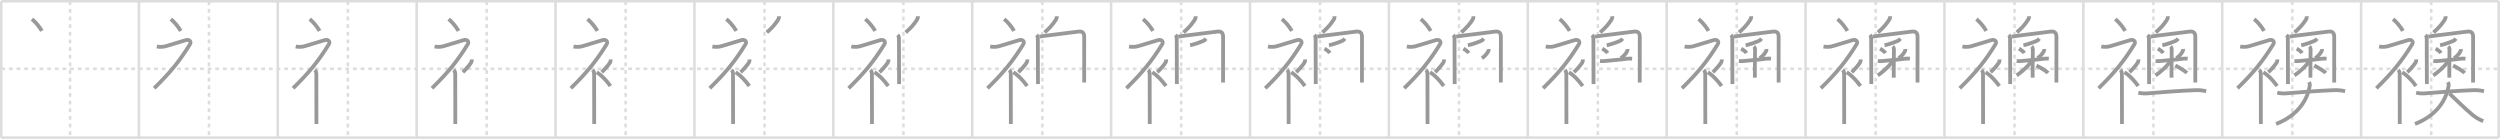 <svg width="1962px" height="109px" viewBox="0 0 1962 109" xmlns="http://www.w3.org/2000/svg" xmlns:xlink="http://www.w3.org/1999/xlink" xml:space="preserve" version="1.1" baseProfile="full">
<line x1="1" y1="1" x2="1961" y2="1" style="stroke:#ddd;stroke-width:2"></line>
<line x1="1" y1="1" x2="1" y2="108" style="stroke:#ddd;stroke-width:2"></line>
<line x1="1" y1="108" x2="1961" y2="108" style="stroke:#ddd;stroke-width:2"></line>
<line x1="1961" y1="1" x2="1961" y2="108" style="stroke:#ddd;stroke-width:2"></line>
<line x1="109" y1="1" x2="109" y2="108" style="stroke:#ddd;stroke-width:2"></line>
<line x1="218" y1="1" x2="218" y2="108" style="stroke:#ddd;stroke-width:2"></line>
<line x1="327" y1="1" x2="327" y2="108" style="stroke:#ddd;stroke-width:2"></line>
<line x1="436" y1="1" x2="436" y2="108" style="stroke:#ddd;stroke-width:2"></line>
<line x1="545" y1="1" x2="545" y2="108" style="stroke:#ddd;stroke-width:2"></line>
<line x1="654" y1="1" x2="654" y2="108" style="stroke:#ddd;stroke-width:2"></line>
<line x1="763" y1="1" x2="763" y2="108" style="stroke:#ddd;stroke-width:2"></line>
<line x1="872" y1="1" x2="872" y2="108" style="stroke:#ddd;stroke-width:2"></line>
<line x1="981" y1="1" x2="981" y2="108" style="stroke:#ddd;stroke-width:2"></line>
<line x1="1090" y1="1" x2="1090" y2="108" style="stroke:#ddd;stroke-width:2"></line>
<line x1="1199" y1="1" x2="1199" y2="108" style="stroke:#ddd;stroke-width:2"></line>
<line x1="1308" y1="1" x2="1308" y2="108" style="stroke:#ddd;stroke-width:2"></line>
<line x1="1417" y1="1" x2="1417" y2="108" style="stroke:#ddd;stroke-width:2"></line>
<line x1="1526" y1="1" x2="1526" y2="108" style="stroke:#ddd;stroke-width:2"></line>
<line x1="1635" y1="1" x2="1635" y2="108" style="stroke:#ddd;stroke-width:2"></line>
<line x1="1744" y1="1" x2="1744" y2="108" style="stroke:#ddd;stroke-width:2"></line>
<line x1="1853" y1="1" x2="1853" y2="108" style="stroke:#ddd;stroke-width:2"></line>
<line x1="1" y1="54" x2="1961" y2="54" style="stroke:#ddd;stroke-width:2;stroke-dasharray:3 3"></line>
<line x1="55" y1="1" x2="55" y2="108" style="stroke:#ddd;stroke-width:2;stroke-dasharray:3 3"></line>
<line x1="164" y1="1" x2="164" y2="108" style="stroke:#ddd;stroke-width:2;stroke-dasharray:3 3"></line>
<line x1="273" y1="1" x2="273" y2="108" style="stroke:#ddd;stroke-width:2;stroke-dasharray:3 3"></line>
<line x1="382" y1="1" x2="382" y2="108" style="stroke:#ddd;stroke-width:2;stroke-dasharray:3 3"></line>
<line x1="491" y1="1" x2="491" y2="108" style="stroke:#ddd;stroke-width:2;stroke-dasharray:3 3"></line>
<line x1="600" y1="1" x2="600" y2="108" style="stroke:#ddd;stroke-width:2;stroke-dasharray:3 3"></line>
<line x1="709" y1="1" x2="709" y2="108" style="stroke:#ddd;stroke-width:2;stroke-dasharray:3 3"></line>
<line x1="818" y1="1" x2="818" y2="108" style="stroke:#ddd;stroke-width:2;stroke-dasharray:3 3"></line>
<line x1="927" y1="1" x2="927" y2="108" style="stroke:#ddd;stroke-width:2;stroke-dasharray:3 3"></line>
<line x1="1036" y1="1" x2="1036" y2="108" style="stroke:#ddd;stroke-width:2;stroke-dasharray:3 3"></line>
<line x1="1145" y1="1" x2="1145" y2="108" style="stroke:#ddd;stroke-width:2;stroke-dasharray:3 3"></line>
<line x1="1254" y1="1" x2="1254" y2="108" style="stroke:#ddd;stroke-width:2;stroke-dasharray:3 3"></line>
<line x1="1363" y1="1" x2="1363" y2="108" style="stroke:#ddd;stroke-width:2;stroke-dasharray:3 3"></line>
<line x1="1472" y1="1" x2="1472" y2="108" style="stroke:#ddd;stroke-width:2;stroke-dasharray:3 3"></line>
<line x1="1581" y1="1" x2="1581" y2="108" style="stroke:#ddd;stroke-width:2;stroke-dasharray:3 3"></line>
<line x1="1690" y1="1" x2="1690" y2="108" style="stroke:#ddd;stroke-width:2;stroke-dasharray:3 3"></line>
<line x1="1799" y1="1" x2="1799" y2="108" style="stroke:#ddd;stroke-width:2;stroke-dasharray:3 3"></line>
<line x1="1908" y1="1" x2="1908" y2="108" style="stroke:#ddd;stroke-width:2;stroke-dasharray:3 3"></line>
<path d="M25.08,15c2.65,2.18,5.48,5.44,7.75,9.25" style="fill:none;stroke:#999;stroke-width:3"></path>

<path d="M134.08,15c2.65,2.18,5.48,5.44,7.75,9.25" style="fill:none;stroke:#999;stroke-width:3"></path>
<path d="M123.08,36.5c2.58,0.51,5.31,0.36,7.69-0.45c4.58-1.36,12.65-3.82,15.06-4.55c2.5-0.75,4.67,0.95,3.25,3.25C140.75,48.25,133.5,57,121.0,69.25" style="fill:none;stroke:#999;stroke-width:3"></path>

<path d="M243.08,15c2.65,2.18,5.48,5.44,7.75,9.25" style="fill:none;stroke:#999;stroke-width:3"></path>
<path d="M232.08,36.5c2.58,0.51,5.31,0.36,7.69-0.45c4.58-1.36,12.65-3.82,15.06-4.55c2.5-0.75,4.67,0.95,3.25,3.25C249.75,48.25,242.5,57,230.0,69.25" style="fill:none;stroke:#999;stroke-width:3"></path>
<path d="M247.11,54.9c0.87,0.87,1.16,2.1,1.16,3.35c0,7.17,0.05,21.74,0.05,31.51c0,3.21,0,5.88,0,7.54" style="fill:none;stroke:#999;stroke-width:3"></path>

<path d="M352.08,15c2.65,2.18,5.48,5.44,7.75,9.25" style="fill:none;stroke:#999;stroke-width:3"></path>
<path d="M341.08,36.5c2.58,0.51,5.31,0.36,7.69-0.45c4.58-1.36,12.65-3.82,15.06-4.55c2.5-0.75,4.67,0.95,3.25,3.25C358.75,48.25,351.5,57,339.0,69.25" style="fill:none;stroke:#999;stroke-width:3"></path>
<path d="M356.11,54.9c0.87,0.87,1.16,2.1,1.16,3.35c0,7.17,0.05,21.74,0.05,31.51c0,3.21,0,5.88,0,7.54" style="fill:none;stroke:#999;stroke-width:3"></path>
<path d="M370.25,46.64c0.04,1.06-0.1,1.83-0.5,2.45c-1.2,1.87-4.1,5.36-6.5,7.57" style="fill:none;stroke:#999;stroke-width:3"></path>

<path d="M461.08,15c2.65,2.18,5.48,5.44,7.75,9.25" style="fill:none;stroke:#999;stroke-width:3"></path>
<path d="M450.08,36.5c2.58,0.51,5.31,0.36,7.69-0.45c4.58-1.36,12.65-3.82,15.06-4.55c2.5-0.75,4.67,0.95,3.25,3.25C467.75,48.25,460.5,57,448.0,69.25" style="fill:none;stroke:#999;stroke-width:3"></path>
<path d="M465.11,54.9c0.87,0.87,1.16,2.1,1.16,3.35c0,7.17,0.05,21.74,0.05,31.51c0,3.21,0,5.88,0,7.54" style="fill:none;stroke:#999;stroke-width:3"></path>
<path d="M479.25,46.64c0.04,1.06-0.1,1.83-0.5,2.45c-1.2,1.87-4.1,5.36-6.5,7.57" style="fill:none;stroke:#999;stroke-width:3"></path>
<path d="M468.33,56.66c3.93,2.65,7.38,6.2,10.74,10.84" style="fill:none;stroke:#999;stroke-width:3"></path>

<path d="M570.08,15c2.65,2.18,5.48,5.44,7.75,9.25" style="fill:none;stroke:#999;stroke-width:3"></path>
<path d="M559.08,36.5c2.58,0.51,5.31,0.36,7.69-0.45c4.58-1.36,12.65-3.82,15.06-4.55c2.5-0.75,4.67,0.95,3.25,3.25C576.75,48.25,569.5,57,557.0,69.25" style="fill:none;stroke:#999;stroke-width:3"></path>
<path d="M574.11,54.9c0.87,0.87,1.16,2.1,1.16,3.35c0,7.17,0.05,21.74,0.05,31.51c0,3.21,0,5.88,0,7.54" style="fill:none;stroke:#999;stroke-width:3"></path>
<path d="M588.25,46.64c0.04,1.06-0.1,1.83-0.5,2.45c-1.2,1.87-4.1,5.36-6.5,7.57" style="fill:none;stroke:#999;stroke-width:3"></path>
<path d="M577.33,56.66c3.93,2.65,7.38,6.2,10.74,10.84" style="fill:none;stroke:#999;stroke-width:3"></path>
<path d="M611.37,12.75c0.04,1.22-0.38,2.25-1.04,3.22c-2.33,3.41-4.13,5.63-8.54,9.46" style="fill:none;stroke:#999;stroke-width:3"></path>

<path d="M679.08,15c2.65,2.18,5.48,5.44,7.75,9.25" style="fill:none;stroke:#999;stroke-width:3"></path>
<path d="M668.08,36.5c2.58,0.51,5.31,0.36,7.69-0.45c4.58-1.36,12.65-3.82,15.06-4.55c2.5-0.75,4.67,0.95,3.25,3.25C685.75,48.25,678.5,57,666.0,69.25" style="fill:none;stroke:#999;stroke-width:3"></path>
<path d="M683.11,54.9c0.87,0.87,1.16,2.1,1.16,3.35c0,7.17,0.05,21.74,0.05,31.51c0,3.21,0,5.88,0,7.54" style="fill:none;stroke:#999;stroke-width:3"></path>
<path d="M697.25,46.64c0.04,1.06-0.1,1.83-0.5,2.45c-1.2,1.87-4.1,5.36-6.5,7.57" style="fill:none;stroke:#999;stroke-width:3"></path>
<path d="M686.33,56.66c3.93,2.65,7.38,6.2,10.74,10.84" style="fill:none;stroke:#999;stroke-width:3"></path>
<path d="M720.37,12.75c0.04,1.22-0.38,2.25-1.04,3.22c-2.33,3.41-4.13,5.63-8.54,9.46" style="fill:none;stroke:#999;stroke-width:3"></path>
<path d="M704.47,27.42c0.87,0.87,1.07,1.92,1.03,3.54c-0.02,0.84,0.02,14.86,0.07,25.91c0.01,3.5,0.03,6.71,0.04,9.1" style="fill:none;stroke:#999;stroke-width:3"></path>

<path d="M788.08,15c2.65,2.18,5.48,5.44,7.75,9.25" style="fill:none;stroke:#999;stroke-width:3"></path>
<path d="M777.08,36.5c2.58,0.51,5.31,0.36,7.69-0.45c4.58-1.36,12.65-3.82,15.06-4.55c2.5-0.75,4.67,0.95,3.25,3.25C794.75,48.25,787.5,57,775.0,69.25" style="fill:none;stroke:#999;stroke-width:3"></path>
<path d="M792.11,54.9c0.87,0.87,1.16,2.1,1.16,3.35c0,7.17,0.05,21.74,0.05,31.51c0,3.21,0,5.88,0,7.54" style="fill:none;stroke:#999;stroke-width:3"></path>
<path d="M806.25,46.64c0.04,1.06-0.1,1.83-0.5,2.45c-1.2,1.87-4.1,5.36-6.5,7.57" style="fill:none;stroke:#999;stroke-width:3"></path>
<path d="M795.33,56.66c3.93,2.65,7.38,6.2,10.74,10.84" style="fill:none;stroke:#999;stroke-width:3"></path>
<path d="M829.37,12.75c0.04,1.22-0.38,2.25-1.04,3.22c-2.33,3.41-4.13,5.63-8.54,9.46" style="fill:none;stroke:#999;stroke-width:3"></path>
<path d="M813.47,27.42c0.87,0.87,1.07,1.92,1.03,3.54c-0.02,0.84,0.02,14.86,0.07,25.91c0.01,3.5,0.03,6.71,0.04,9.1" style="fill:none;stroke:#999;stroke-width:3"></path>
<path d="M815.75,28.76c4.4-0.85,24.49-3.05,30.2-3.92c3.53-0.54,4.95,0.87,4.94,4.16c-0.02,5.72-0.02,20.47-0.02,29.25c0,3.21,0,5.62,0,6.5" style="fill:none;stroke:#999;stroke-width:3"></path>

<path d="M897.08,15c2.65,2.18,5.48,5.44,7.75,9.25" style="fill:none;stroke:#999;stroke-width:3"></path>
<path d="M886.08,36.5c2.58,0.51,5.31,0.36,7.69-0.45c4.58-1.36,12.65-3.82,15.06-4.55c2.5-0.75,4.67,0.95,3.25,3.25C903.75,48.25,896.5,57,884.0,69.25" style="fill:none;stroke:#999;stroke-width:3"></path>
<path d="M901.11,54.9c0.87,0.87,1.16,2.1,1.16,3.35c0,7.17,0.05,21.74,0.05,31.51c0,3.21,0,5.88,0,7.54" style="fill:none;stroke:#999;stroke-width:3"></path>
<path d="M915.25,46.64c0.04,1.06-0.1,1.83-0.5,2.45c-1.2,1.87-4.1,5.36-6.5,7.57" style="fill:none;stroke:#999;stroke-width:3"></path>
<path d="M904.33,56.66c3.93,2.65,7.38,6.2,10.74,10.84" style="fill:none;stroke:#999;stroke-width:3"></path>
<path d="M938.37,12.75c0.04,1.22-0.38,2.25-1.04,3.22c-2.33,3.41-4.13,5.63-8.54,9.46" style="fill:none;stroke:#999;stroke-width:3"></path>
<path d="M922.47,27.42c0.87,0.87,1.07,1.92,1.03,3.54c-0.02,0.84,0.02,14.86,0.07,25.91c0.01,3.5,0.03,6.71,0.04,9.1" style="fill:none;stroke:#999;stroke-width:3"></path>
<path d="M924.75,28.76c4.4-0.85,24.49-3.05,30.2-3.92c3.53-0.54,4.95,0.87,4.94,4.16c-0.02,5.72-0.02,20.47-0.02,29.25c0,3.21,0,5.62,0,6.5" style="fill:none;stroke:#999;stroke-width:3"></path>
<path d="M946.419,30.29 c -0.491,0.608 -0.812,1.178 -1.738,1.645 -1.876,0.946 -8.123,3.136 -10.708,3.576" style="fill:none;stroke:#999;stroke-width:3"></path>

<path d="M1006.08,15c2.65,2.18,5.48,5.44,7.75,9.25" style="fill:none;stroke:#999;stroke-width:3"></path>
<path d="M995.08,36.5c2.58,0.51,5.31,0.36,7.69-0.45c4.58-1.36,12.65-3.82,15.06-4.55c2.5-0.75,4.67,0.95,3.25,3.25C1012.75,48.25,1005.5,57,993.0,69.25" style="fill:none;stroke:#999;stroke-width:3"></path>
<path d="M1010.11,54.9c0.87,0.87,1.16,2.1,1.16,3.35c0,7.17,0.05,21.74,0.05,31.51c0,3.21,0,5.88,0,7.54" style="fill:none;stroke:#999;stroke-width:3"></path>
<path d="M1024.25,46.64c0.04,1.06-0.1,1.83-0.5,2.45c-1.2,1.87-4.1,5.36-6.5,7.57" style="fill:none;stroke:#999;stroke-width:3"></path>
<path d="M1013.33,56.66c3.93,2.65,7.38,6.2,10.74,10.84" style="fill:none;stroke:#999;stroke-width:3"></path>
<path d="M1047.37,12.75c0.04,1.22-0.38,2.25-1.04,3.22c-2.33,3.41-4.13,5.63-8.54,9.46" style="fill:none;stroke:#999;stroke-width:3"></path>
<path d="M1031.47,27.42c0.87,0.87,1.07,1.92,1.03,3.54c-0.02,0.84,0.02,14.86,0.07,25.91c0.01,3.5,0.03,6.71,0.04,9.1" style="fill:none;stroke:#999;stroke-width:3"></path>
<path d="M1033.75,28.76c4.4-0.85,24.49-3.05,30.2-3.92c3.53-0.54,4.95,0.87,4.94,4.16c-0.02,5.72-0.02,20.47-0.02,29.25c0,3.21,0,5.62,0,6.5" style="fill:none;stroke:#999;stroke-width:3"></path>
<path d="M1055.419,30.29 c -0.491,0.608 -0.812,1.178 -1.738,1.645 -1.876,0.946 -8.123,3.136 -10.708,3.576" style="fill:none;stroke:#999;stroke-width:3"></path>
<path d="M1039.49,38.165 c 1.52,0.88 3.348,2.195 4.19,3.465" style="fill:none;stroke:#999;stroke-width:3"></path>

<path d="M1115.08,15c2.65,2.18,5.48,5.44,7.75,9.25" style="fill:none;stroke:#999;stroke-width:3"></path>
<path d="M1104.08,36.5c2.58,0.51,5.31,0.36,7.69-0.45c4.58-1.36,12.65-3.82,15.06-4.55c2.5-0.75,4.67,0.95,3.25,3.25C1121.75,48.25,1114.5,57,1102.0,69.25" style="fill:none;stroke:#999;stroke-width:3"></path>
<path d="M1119.11,54.9c0.87,0.87,1.16,2.1,1.16,3.35c0,7.17,0.05,21.74,0.05,31.51c0,3.21,0,5.88,0,7.54" style="fill:none;stroke:#999;stroke-width:3"></path>
<path d="M1133.25,46.64c0.04,1.06-0.1,1.83-0.5,2.45c-1.2,1.87-4.1,5.36-6.5,7.57" style="fill:none;stroke:#999;stroke-width:3"></path>
<path d="M1122.33,56.66c3.93,2.65,7.38,6.2,10.74,10.84" style="fill:none;stroke:#999;stroke-width:3"></path>
<path d="M1156.37,12.75c0.04,1.22-0.38,2.25-1.04,3.22c-2.33,3.41-4.13,5.63-8.54,9.46" style="fill:none;stroke:#999;stroke-width:3"></path>
<path d="M1140.47,27.42c0.87,0.87,1.07,1.92,1.03,3.54c-0.02,0.84,0.02,14.86,0.07,25.91c0.01,3.5,0.03,6.71,0.04,9.1" style="fill:none;stroke:#999;stroke-width:3"></path>
<path d="M1142.75,28.76c4.4-0.85,24.49-3.05,30.2-3.92c3.53-0.54,4.95,0.87,4.94,4.16c-0.02,5.72-0.02,20.47-0.02,29.25c0,3.21,0,5.62,0,6.5" style="fill:none;stroke:#999;stroke-width:3"></path>
<path d="M1164.419,30.29 c -0.491,0.608 -0.812,1.178 -1.738,1.645 -1.876,0.946 -8.123,3.136 -10.708,3.576" style="fill:none;stroke:#999;stroke-width:3"></path>
<path d="M1148.49,38.165 c 1.52,0.88 3.348,2.195 4.19,3.465" style="fill:none;stroke:#999;stroke-width:3"></path>
<path d="M1168.29,38.494 c 0.05,0.56 -0.04,1.09 -0.26,1.6 -0.73,1.699 -2.921,4.337 -5.04,5.555" style="fill:none;stroke:#999;stroke-width:3"></path>

<path d="M1224.08,15c2.65,2.18,5.48,5.44,7.75,9.25" style="fill:none;stroke:#999;stroke-width:3"></path>
<path d="M1213.08,36.5c2.58,0.51,5.31,0.36,7.69-0.45c4.58-1.36,12.65-3.82,15.06-4.55c2.5-0.75,4.67,0.95,3.25,3.25C1230.75,48.25,1223.5,57,1211.0,69.25" style="fill:none;stroke:#999;stroke-width:3"></path>
<path d="M1228.11,54.9c0.87,0.87,1.16,2.1,1.16,3.35c0,7.17,0.05,21.74,0.05,31.51c0,3.21,0,5.88,0,7.54" style="fill:none;stroke:#999;stroke-width:3"></path>
<path d="M1242.25,46.64c0.04,1.06-0.1,1.83-0.5,2.45c-1.2,1.87-4.1,5.36-6.5,7.57" style="fill:none;stroke:#999;stroke-width:3"></path>
<path d="M1231.33,56.66c3.93,2.65,7.38,6.2,10.74,10.84" style="fill:none;stroke:#999;stroke-width:3"></path>
<path d="M1265.37,12.75c0.04,1.22-0.38,2.25-1.04,3.22c-2.33,3.41-4.13,5.63-8.54,9.46" style="fill:none;stroke:#999;stroke-width:3"></path>
<path d="M1249.47,27.42c0.87,0.87,1.07,1.92,1.03,3.54c-0.02,0.84,0.02,14.86,0.07,25.91c0.01,3.5,0.03,6.71,0.04,9.1" style="fill:none;stroke:#999;stroke-width:3"></path>
<path d="M1251.75,28.76c4.4-0.85,24.49-3.05,30.2-3.92c3.53-0.54,4.95,0.87,4.94,4.16c-0.02,5.72-0.02,20.47-0.02,29.25c0,3.21,0,5.62,0,6.5" style="fill:none;stroke:#999;stroke-width:3"></path>
<path d="M1273.419,30.29 c -0.491,0.608 -0.812,1.178 -1.738,1.645 -1.876,0.946 -8.123,3.136 -10.708,3.576" style="fill:none;stroke:#999;stroke-width:3"></path>
<path d="M1257.49,38.165 c 1.52,0.88 3.348,2.195 4.19,3.465" style="fill:none;stroke:#999;stroke-width:3"></path>
<path d="M1277.29,38.494 c 0.05,0.56 -0.04,1.09 -0.26,1.6 -0.73,1.699 -2.921,4.337 -5.04,5.555" style="fill:none;stroke:#999;stroke-width:3"></path>
<path d="M1255.67,47.92c1.66,0.13,3.31,0.09,4.94-0.14c4.36-0.5,10.26-0.86,16.09-1.66c1.38-0.19,2.82-0.2,4.19-0.06" style="fill:none;stroke:#999;stroke-width:3"></path>

<path d="M1333.08,15c2.65,2.18,5.48,5.44,7.75,9.25" style="fill:none;stroke:#999;stroke-width:3"></path>
<path d="M1322.08,36.5c2.58,0.51,5.31,0.36,7.69-0.45c4.58-1.36,12.65-3.82,15.06-4.55c2.5-0.75,4.67,0.95,3.25,3.25C1339.75,48.25,1332.5,57,1320.0,69.25" style="fill:none;stroke:#999;stroke-width:3"></path>
<path d="M1337.11,54.9c0.87,0.87,1.16,2.1,1.16,3.35c0,7.17,0.05,21.74,0.05,31.51c0,3.21,0,5.88,0,7.54" style="fill:none;stroke:#999;stroke-width:3"></path>
<path d="M1351.25,46.64c0.04,1.06-0.1,1.83-0.5,2.45c-1.2,1.87-4.1,5.36-6.5,7.57" style="fill:none;stroke:#999;stroke-width:3"></path>
<path d="M1340.33,56.66c3.93,2.65,7.38,6.2,10.74,10.84" style="fill:none;stroke:#999;stroke-width:3"></path>
<path d="M1374.37,12.75c0.04,1.22-0.38,2.25-1.04,3.22c-2.33,3.41-4.13,5.63-8.54,9.46" style="fill:none;stroke:#999;stroke-width:3"></path>
<path d="M1358.47,27.42c0.87,0.87,1.07,1.92,1.03,3.54c-0.02,0.84,0.02,14.86,0.07,25.91c0.01,3.5,0.03,6.71,0.04,9.1" style="fill:none;stroke:#999;stroke-width:3"></path>
<path d="M1360.75,28.76c4.4-0.85,24.49-3.05,30.2-3.92c3.53-0.54,4.95,0.87,4.94,4.16c-0.02,5.72-0.02,20.47-0.02,29.25c0,3.21,0,5.62,0,6.5" style="fill:none;stroke:#999;stroke-width:3"></path>
<path d="M1382.419,30.29 c -0.491,0.608 -0.812,1.178 -1.738,1.645 -1.876,0.946 -8.123,3.136 -10.708,3.576" style="fill:none;stroke:#999;stroke-width:3"></path>
<path d="M1366.49,38.165 c 1.52,0.88 3.348,2.195 4.19,3.465" style="fill:none;stroke:#999;stroke-width:3"></path>
<path d="M1386.29,38.494 c 0.05,0.56 -0.04,1.09 -0.26,1.6 -0.73,1.699 -2.921,4.337 -5.04,5.555" style="fill:none;stroke:#999;stroke-width:3"></path>
<path d="M1364.67,47.92c1.66,0.13,3.31,0.09,4.94-0.14c4.36-0.5,10.26-0.86,16.09-1.66c1.38-0.19,2.82-0.2,4.19-0.06" style="fill:none;stroke:#999;stroke-width:3"></path>
<path d="M1376.4,36.504 c 0.71,0.62 0.97,1.6 0.96,2.33 -0.07,4.16 -0.15,9.609 -0.15,16.299 0,2.19 0,4.2 0.02,5.81" style="fill:none;stroke:#999;stroke-width:3"></path>

<path d="M1442.08,15c2.65,2.18,5.48,5.44,7.75,9.25" style="fill:none;stroke:#999;stroke-width:3"></path>
<path d="M1431.08,36.5c2.58,0.51,5.31,0.36,7.69-0.45c4.58-1.36,12.65-3.82,15.06-4.55c2.5-0.75,4.67,0.95,3.25,3.25C1448.75,48.25,1441.5,57,1429.0,69.25" style="fill:none;stroke:#999;stroke-width:3"></path>
<path d="M1446.11,54.9c0.87,0.87,1.16,2.1,1.16,3.35c0,7.17,0.05,21.74,0.05,31.51c0,3.21,0,5.88,0,7.54" style="fill:none;stroke:#999;stroke-width:3"></path>
<path d="M1460.25,46.64c0.04,1.06-0.1,1.83-0.5,2.45c-1.2,1.87-4.1,5.36-6.5,7.57" style="fill:none;stroke:#999;stroke-width:3"></path>
<path d="M1449.33,56.66c3.93,2.65,7.38,6.2,10.74,10.84" style="fill:none;stroke:#999;stroke-width:3"></path>
<path d="M1483.37,12.75c0.04,1.22-0.38,2.25-1.04,3.22c-2.33,3.41-4.13,5.63-8.54,9.46" style="fill:none;stroke:#999;stroke-width:3"></path>
<path d="M1467.47,27.42c0.87,0.87,1.07,1.92,1.03,3.54c-0.02,0.84,0.02,14.86,0.07,25.91c0.01,3.5,0.03,6.71,0.04,9.1" style="fill:none;stroke:#999;stroke-width:3"></path>
<path d="M1469.75,28.76c4.4-0.85,24.49-3.05,30.2-3.92c3.53-0.54,4.95,0.87,4.94,4.16c-0.02,5.72-0.02,20.47-0.02,29.25c0,3.21,0,5.62,0,6.5" style="fill:none;stroke:#999;stroke-width:3"></path>
<path d="M1491.419,30.29 c -0.491,0.608 -0.812,1.178 -1.738,1.645 -1.876,0.946 -8.123,3.136 -10.708,3.576" style="fill:none;stroke:#999;stroke-width:3"></path>
<path d="M1475.49,38.165 c 1.52,0.88 3.348,2.195 4.19,3.465" style="fill:none;stroke:#999;stroke-width:3"></path>
<path d="M1495.29,38.494 c 0.05,0.56 -0.04,1.09 -0.26,1.6 -0.73,1.699 -2.921,4.337 -5.04,5.555" style="fill:none;stroke:#999;stroke-width:3"></path>
<path d="M1473.67,47.92c1.66,0.13,3.31,0.09,4.94-0.14c4.36-0.5,10.26-0.86,16.09-1.66c1.38-0.19,2.82-0.2,4.19-0.06" style="fill:none;stroke:#999;stroke-width:3"></path>
<path d="M1485.4,36.504 c 0.71,0.62 0.97,1.6 0.96,2.33 -0.07,4.16 -0.15,9.609 -0.15,16.299 0,2.19 0,4.2 0.02,5.81" style="fill:none;stroke:#999;stroke-width:3"></path>
<path d="M1484.43,47.678 c 0.01,0.85 -0.06,1.528 -0.5,2.19 -1.252,1.885 -6.501,6.851 -10.26,9.325" style="fill:none;stroke:#999;stroke-width:3"></path>

<path d="M1551.08,15c2.65,2.18,5.48,5.44,7.75,9.25" style="fill:none;stroke:#999;stroke-width:3"></path>
<path d="M1540.08,36.5c2.58,0.51,5.31,0.36,7.69-0.45c4.58-1.36,12.65-3.82,15.06-4.55c2.5-0.75,4.67,0.95,3.25,3.25C1557.75,48.25,1550.5,57,1538.0,69.25" style="fill:none;stroke:#999;stroke-width:3"></path>
<path d="M1555.11,54.9c0.87,0.87,1.16,2.1,1.16,3.35c0,7.17,0.05,21.74,0.05,31.51c0,3.21,0,5.88,0,7.54" style="fill:none;stroke:#999;stroke-width:3"></path>
<path d="M1569.25,46.64c0.04,1.06-0.1,1.83-0.5,2.45c-1.2,1.87-4.1,5.36-6.5,7.57" style="fill:none;stroke:#999;stroke-width:3"></path>
<path d="M1558.33,56.66c3.93,2.65,7.38,6.2,10.74,10.84" style="fill:none;stroke:#999;stroke-width:3"></path>
<path d="M1592.37,12.75c0.04,1.22-0.38,2.25-1.04,3.22c-2.33,3.41-4.13,5.63-8.54,9.46" style="fill:none;stroke:#999;stroke-width:3"></path>
<path d="M1576.47,27.42c0.87,0.87,1.07,1.92,1.03,3.54c-0.02,0.84,0.02,14.86,0.07,25.91c0.01,3.5,0.03,6.71,0.04,9.1" style="fill:none;stroke:#999;stroke-width:3"></path>
<path d="M1578.75,28.76c4.4-0.85,24.49-3.05,30.2-3.92c3.53-0.54,4.95,0.87,4.94,4.16c-0.02,5.72-0.02,20.47-0.02,29.25c0,3.21,0,5.62,0,6.5" style="fill:none;stroke:#999;stroke-width:3"></path>
<path d="M1600.419,30.29 c -0.491,0.608 -0.812,1.178 -1.738,1.645 -1.876,0.946 -8.123,3.136 -10.708,3.576" style="fill:none;stroke:#999;stroke-width:3"></path>
<path d="M1584.49,38.165 c 1.52,0.88 3.348,2.195 4.19,3.465" style="fill:none;stroke:#999;stroke-width:3"></path>
<path d="M1604.29,38.494 c 0.05,0.56 -0.04,1.09 -0.26,1.6 -0.73,1.699 -2.921,4.337 -5.04,5.555" style="fill:none;stroke:#999;stroke-width:3"></path>
<path d="M1582.67,47.92c1.66,0.13,3.31,0.09,4.94-0.14c4.36-0.5,10.26-0.86,16.09-1.66c1.38-0.19,2.82-0.2,4.19-0.06" style="fill:none;stroke:#999;stroke-width:3"></path>
<path d="M1594.4,36.504 c 0.71,0.62 0.97,1.6 0.96,2.33 -0.07,4.16 -0.15,9.609 -0.15,16.299 0,2.19 0,4.2 0.02,5.81" style="fill:none;stroke:#999;stroke-width:3"></path>
<path d="M1593.43,47.678 c 0.01,0.85 -0.06,1.528 -0.5,2.19 -1.252,1.885 -6.501,6.851 -10.26,9.325" style="fill:none;stroke:#999;stroke-width:3"></path>
<path d="M1598.17,51.438 c 2.482,1.195 7.747,4.276 9.11,5.815" style="fill:none;stroke:#999;stroke-width:3"></path>

<path d="M1660.08,15c2.65,2.18,5.48,5.44,7.75,9.25" style="fill:none;stroke:#999;stroke-width:3"></path>
<path d="M1649.08,36.5c2.58,0.51,5.31,0.36,7.69-0.45c4.58-1.36,12.65-3.82,15.06-4.55c2.5-0.75,4.67,0.95,3.25,3.25C1666.75,48.25,1659.5,57,1647.0,69.25" style="fill:none;stroke:#999;stroke-width:3"></path>
<path d="M1664.11,54.9c0.87,0.87,1.16,2.1,1.16,3.35c0,7.17,0.05,21.74,0.05,31.51c0,3.21,0,5.88,0,7.54" style="fill:none;stroke:#999;stroke-width:3"></path>
<path d="M1678.25,46.64c0.04,1.06-0.1,1.83-0.5,2.45c-1.2,1.87-4.1,5.36-6.5,7.57" style="fill:none;stroke:#999;stroke-width:3"></path>
<path d="M1667.33,56.66c3.93,2.65,7.38,6.2,10.74,10.84" style="fill:none;stroke:#999;stroke-width:3"></path>
<path d="M1701.37,12.75c0.04,1.22-0.38,2.25-1.04,3.22c-2.33,3.41-4.13,5.63-8.54,9.46" style="fill:none;stroke:#999;stroke-width:3"></path>
<path d="M1685.47,27.42c0.87,0.87,1.07,1.92,1.03,3.54c-0.02,0.84,0.02,14.86,0.07,25.91c0.01,3.5,0.03,6.71,0.04,9.1" style="fill:none;stroke:#999;stroke-width:3"></path>
<path d="M1687.75,28.76c4.4-0.85,24.49-3.05,30.2-3.92c3.53-0.54,4.95,0.87,4.94,4.16c-0.02,5.72-0.02,20.47-0.02,29.25c0,3.21,0,5.62,0,6.5" style="fill:none;stroke:#999;stroke-width:3"></path>
<path d="M1709.419,30.29 c -0.491,0.608 -0.812,1.178 -1.738,1.645 -1.876,0.946 -8.123,3.136 -10.708,3.576" style="fill:none;stroke:#999;stroke-width:3"></path>
<path d="M1693.49,38.165 c 1.52,0.88 3.348,2.195 4.19,3.465" style="fill:none;stroke:#999;stroke-width:3"></path>
<path d="M1713.29,38.494 c 0.05,0.56 -0.04,1.09 -0.26,1.6 -0.73,1.699 -2.921,4.337 -5.04,5.555" style="fill:none;stroke:#999;stroke-width:3"></path>
<path d="M1691.67,47.92c1.66,0.13,3.31,0.09,4.94-0.14c4.36-0.5,10.26-0.86,16.09-1.66c1.38-0.19,2.82-0.2,4.19-0.06" style="fill:none;stroke:#999;stroke-width:3"></path>
<path d="M1703.4,36.504 c 0.71,0.62 0.97,1.6 0.96,2.33 -0.07,4.16 -0.15,9.609 -0.15,16.299 0,2.19 0,4.2 0.02,5.81" style="fill:none;stroke:#999;stroke-width:3"></path>
<path d="M1702.43,47.678 c 0.01,0.85 -0.06,1.528 -0.5,2.19 -1.252,1.885 -6.501,6.851 -10.26,9.325" style="fill:none;stroke:#999;stroke-width:3"></path>
<path d="M1707.17,51.438 c 2.482,1.195 7.747,4.276 9.11,5.815" style="fill:none;stroke:#999;stroke-width:3"></path>
<path d="M1678.19,72.76c2.73,0.61,5.46,0.75,8.19,0.42C1697.12,72.22,1711.79,71.19,1722.0,70.8c3.16-0.21,6.31,0.06,9.43,0.78" style="fill:none;stroke:#999;stroke-width:3"></path>

<path d="M1769.08,15c2.65,2.18,5.48,5.44,7.75,9.25" style="fill:none;stroke:#999;stroke-width:3"></path>
<path d="M1758.08,36.5c2.58,0.51,5.31,0.36,7.69-0.45c4.58-1.36,12.65-3.82,15.06-4.55c2.5-0.75,4.67,0.95,3.25,3.25C1775.75,48.25,1768.5,57,1756.0,69.25" style="fill:none;stroke:#999;stroke-width:3"></path>
<path d="M1773.11,54.9c0.87,0.87,1.16,2.1,1.16,3.35c0,7.17,0.05,21.74,0.05,31.51c0,3.21,0,5.88,0,7.54" style="fill:none;stroke:#999;stroke-width:3"></path>
<path d="M1787.25,46.64c0.04,1.06-0.1,1.83-0.5,2.45c-1.2,1.87-4.1,5.36-6.5,7.57" style="fill:none;stroke:#999;stroke-width:3"></path>
<path d="M1776.33,56.66c3.93,2.65,7.38,6.2,10.74,10.84" style="fill:none;stroke:#999;stroke-width:3"></path>
<path d="M1810.37,12.75c0.04,1.22-0.38,2.25-1.04,3.22c-2.33,3.41-4.13,5.63-8.54,9.46" style="fill:none;stroke:#999;stroke-width:3"></path>
<path d="M1794.47,27.42c0.87,0.87,1.07,1.92,1.03,3.54c-0.02,0.84,0.02,14.86,0.07,25.91c0.01,3.5,0.03,6.71,0.04,9.1" style="fill:none;stroke:#999;stroke-width:3"></path>
<path d="M1796.75,28.76c4.4-0.85,24.49-3.05,30.2-3.92c3.53-0.54,4.95,0.87,4.94,4.16c-0.02,5.72-0.02,20.47-0.02,29.25c0,3.21,0,5.62,0,6.5" style="fill:none;stroke:#999;stroke-width:3"></path>
<path d="M1818.419,30.29 c -0.491,0.608 -0.812,1.178 -1.738,1.645 -1.876,0.946 -8.123,3.136 -10.708,3.576" style="fill:none;stroke:#999;stroke-width:3"></path>
<path d="M1802.49,38.165 c 1.52,0.88 3.348,2.195 4.19,3.465" style="fill:none;stroke:#999;stroke-width:3"></path>
<path d="M1822.29,38.494 c 0.05,0.56 -0.04,1.09 -0.26,1.6 -0.73,1.699 -2.921,4.337 -5.04,5.555" style="fill:none;stroke:#999;stroke-width:3"></path>
<path d="M1800.67,47.92c1.66,0.13,3.31,0.09,4.94-0.14c4.36-0.5,10.26-0.86,16.09-1.66c1.38-0.19,2.82-0.2,4.19-0.06" style="fill:none;stroke:#999;stroke-width:3"></path>
<path d="M1812.4,36.504 c 0.71,0.62 0.97,1.6 0.96,2.33 -0.07,4.16 -0.15,9.609 -0.15,16.299 0,2.19 0,4.2 0.02,5.81" style="fill:none;stroke:#999;stroke-width:3"></path>
<path d="M1811.43,47.678 c 0.01,0.85 -0.06,1.528 -0.5,2.19 -1.252,1.885 -6.501,6.851 -10.26,9.325" style="fill:none;stroke:#999;stroke-width:3"></path>
<path d="M1816.17,51.438 c 2.482,1.195 7.747,4.276 9.11,5.815" style="fill:none;stroke:#999;stroke-width:3"></path>
<path d="M1787.19,72.76c2.73,0.61,5.46,0.75,8.19,0.42C1806.12,72.22,1820.79,71.19,1831.0,70.8c3.16-0.21,6.31,0.06,9.43,0.78" style="fill:none;stroke:#999;stroke-width:3"></path>
<path d="M1812.2,64.42c0.55,1.2,0.65,2.34,0.38,3.51c-2.37,12.73-11.19,23.5-26.3,29.32" style="fill:none;stroke:#999;stroke-width:3"></path>

<path d="M1878.08,15c2.65,2.18,5.48,5.44,7.75,9.25" style="fill:none;stroke:#999;stroke-width:3"></path>
<path d="M1867.08,36.5c2.58,0.51,5.31,0.36,7.69-0.45c4.58-1.36,12.65-3.82,15.06-4.55c2.5-0.75,4.67,0.95,3.25,3.25C1884.75,48.25,1877.5,57,1865.0,69.25" style="fill:none;stroke:#999;stroke-width:3"></path>
<path d="M1882.11,54.9c0.87,0.87,1.16,2.1,1.16,3.35c0,7.17,0.05,21.74,0.05,31.51c0,3.21,0,5.88,0,7.54" style="fill:none;stroke:#999;stroke-width:3"></path>
<path d="M1896.25,46.64c0.04,1.06-0.1,1.83-0.5,2.45c-1.2,1.87-4.1,5.36-6.5,7.57" style="fill:none;stroke:#999;stroke-width:3"></path>
<path d="M1885.33,56.66c3.93,2.65,7.38,6.2,10.74,10.84" style="fill:none;stroke:#999;stroke-width:3"></path>
<path d="M1919.37,12.75c0.04,1.22-0.38,2.25-1.04,3.22c-2.33,3.41-4.13,5.63-8.54,9.46" style="fill:none;stroke:#999;stroke-width:3"></path>
<path d="M1903.47,27.42c0.87,0.87,1.07,1.92,1.03,3.54c-0.02,0.84,0.02,14.86,0.07,25.91c0.01,3.5,0.03,6.71,0.04,9.1" style="fill:none;stroke:#999;stroke-width:3"></path>
<path d="M1905.75,28.76c4.4-0.85,24.49-3.05,30.2-3.92c3.53-0.54,4.95,0.87,4.94,4.16c-0.02,5.72-0.02,20.47-0.02,29.25c0,3.21,0,5.62,0,6.5" style="fill:none;stroke:#999;stroke-width:3"></path>
<path d="M1927.419,30.29 c -0.491,0.608 -0.812,1.178 -1.738,1.645 -1.876,0.946 -8.123,3.136 -10.708,3.576" style="fill:none;stroke:#999;stroke-width:3"></path>
<path d="M1911.49,38.165 c 1.52,0.88 3.348,2.195 4.19,3.465" style="fill:none;stroke:#999;stroke-width:3"></path>
<path d="M1931.29,38.494 c 0.05,0.56 -0.04,1.09 -0.26,1.6 -0.73,1.699 -2.921,4.337 -5.04,5.555" style="fill:none;stroke:#999;stroke-width:3"></path>
<path d="M1909.67,47.92c1.66,0.13,3.31,0.09,4.94-0.14c4.36-0.5,10.26-0.86,16.09-1.66c1.38-0.19,2.82-0.2,4.19-0.06" style="fill:none;stroke:#999;stroke-width:3"></path>
<path d="M1921.4,36.504 c 0.71,0.62 0.97,1.6 0.96,2.33 -0.07,4.16 -0.15,9.609 -0.15,16.299 0,2.19 0,4.2 0.02,5.81" style="fill:none;stroke:#999;stroke-width:3"></path>
<path d="M1920.43,47.678 c 0.01,0.85 -0.06,1.528 -0.5,2.19 -1.252,1.885 -6.501,6.851 -10.26,9.325" style="fill:none;stroke:#999;stroke-width:3"></path>
<path d="M1925.17,51.438 c 2.482,1.195 7.747,4.276 9.11,5.815" style="fill:none;stroke:#999;stroke-width:3"></path>
<path d="M1896.19,72.76c2.73,0.61,5.46,0.75,8.19,0.42C1915.12,72.22,1929.79,71.19,1940.0,70.8c3.16-0.21,6.31,0.06,9.43,0.78" style="fill:none;stroke:#999;stroke-width:3"></path>
<path d="M1921.2,64.42c0.55,1.2,0.65,2.34,0.38,3.51c-2.37,12.73-11.19,23.5-26.3,29.32" style="fill:none;stroke:#999;stroke-width:3"></path>
<path d="M1922.25,73.36c4.47,4.12,11.93,11.6,17.87,16.52c2.58,2.23,5.5,3.95,8.75,5.18" style="fill:none;stroke:#999;stroke-width:3"></path>

</svg>